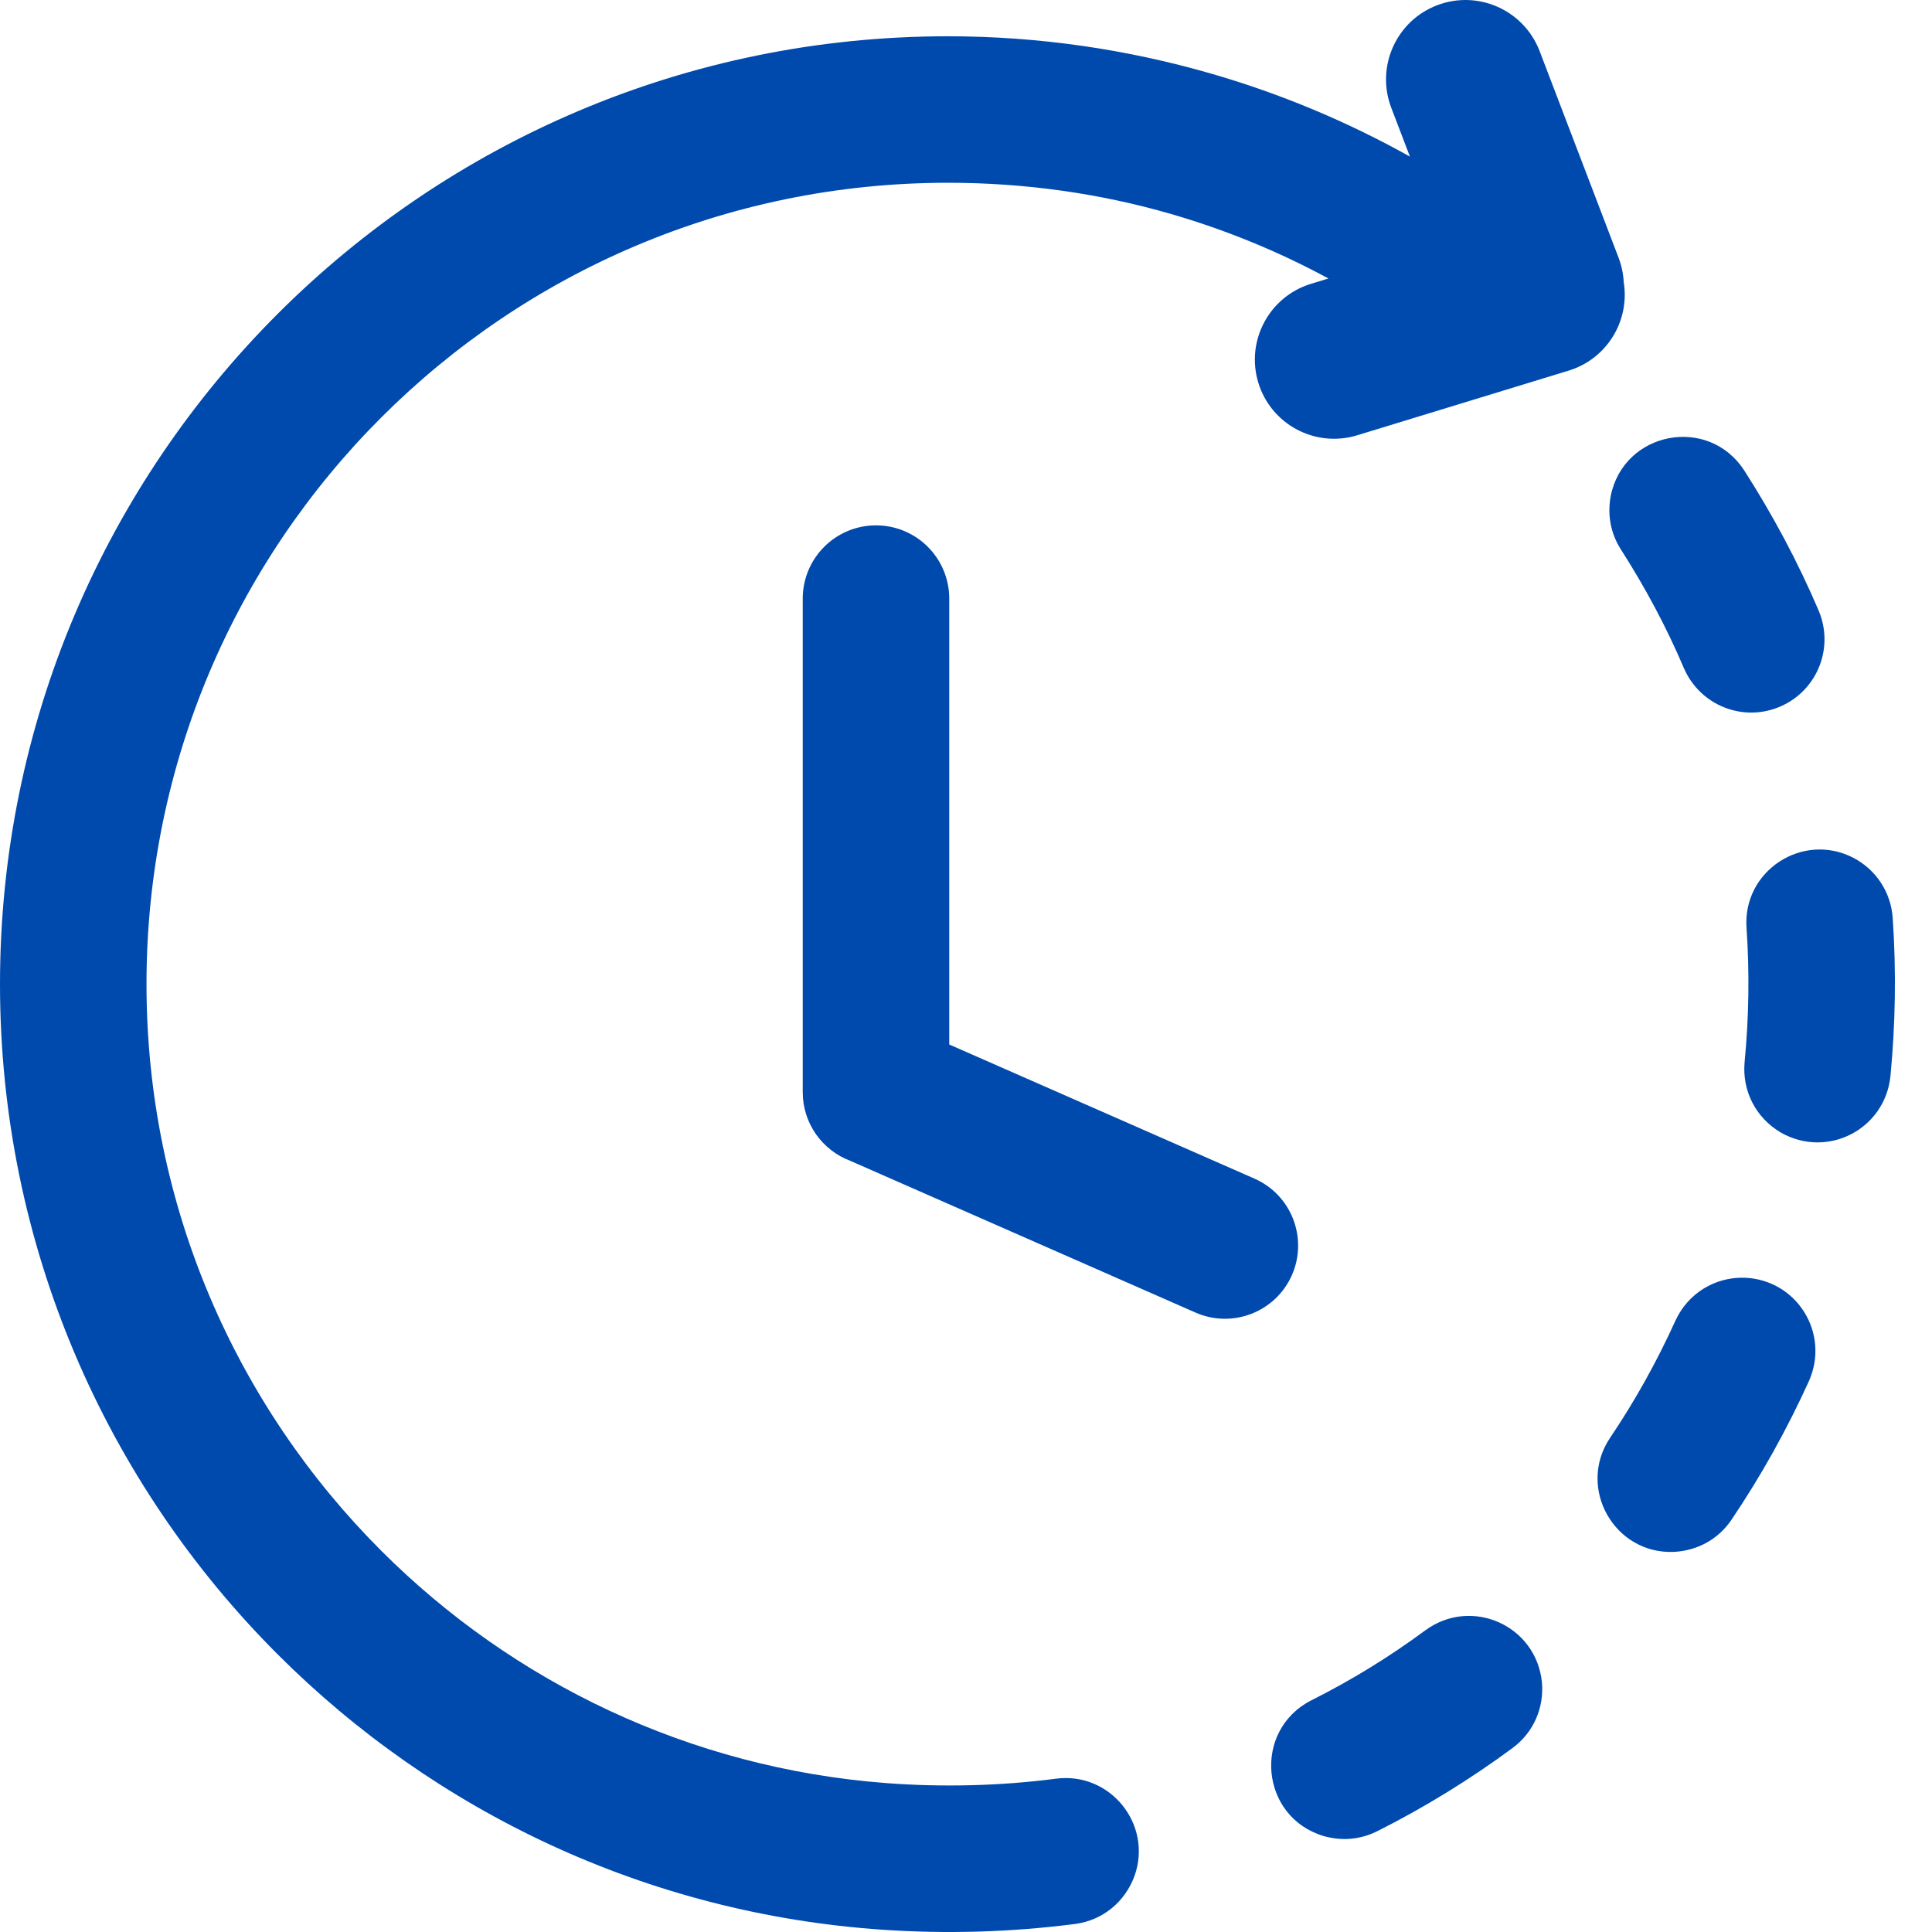 <svg width="40" height="40" viewBox="0 0 40 40" fill="none" xmlns="http://www.w3.org/2000/svg">
<g clip-path="url(#clip0_2004_61)">
<path d="M21.863 36.826C22.984 36.678 23.869 37.773 23.489 38.839C23.291 39.379 22.83 39.758 22.258 39.834C20.941 40.003 19.611 40.043 18.287 39.954C13.401 39.625 9.005 37.508 5.748 34.251C2.197 30.7 0 25.793 0 20.375C0 14.956 2.197 10.05 5.748 6.499C9.299 2.948 14.205 0.751 19.624 0.751C21.503 0.751 23.334 1.021 25.079 1.525C26.511 1.939 27.89 2.515 29.191 3.242L28.804 2.23C28.481 1.381 28.907 0.431 29.755 0.108C30.604 -0.215 31.553 0.211 31.877 1.06L33.512 5.338C33.573 5.501 33.609 5.672 33.618 5.846C33.746 6.643 33.269 7.433 32.475 7.674L28.096 9.013C27.229 9.276 26.314 8.787 26.051 7.921C25.789 7.055 26.278 6.139 27.144 5.876L27.504 5.766C26.466 5.204 25.371 4.756 24.237 4.428C22.786 4.009 21.239 3.784 19.624 3.784C15.043 3.784 10.895 5.641 7.893 8.644C4.89 11.645 3.033 15.793 3.033 20.375C3.033 24.956 4.89 29.104 7.893 32.106C10.613 34.827 14.275 36.607 18.347 36.917C19.512 37.005 20.71 36.976 21.863 36.826ZM16.62 12.393C16.62 11.556 17.299 10.877 18.137 10.877C18.974 10.877 19.653 11.556 19.653 12.393V21.625L25.972 24.402C26.738 24.739 27.084 25.633 26.748 26.399C26.411 27.164 25.517 27.512 24.751 27.175L17.603 24.033C17.029 23.817 16.62 23.263 16.62 22.613V12.393ZM27.147 35.205C25.926 35.83 26.089 37.62 27.404 38.013C27.785 38.121 28.164 38.088 28.519 37.911C29.497 37.419 30.436 36.84 31.317 36.19C31.747 35.87 31.971 35.365 31.924 34.831C31.807 33.652 30.465 33.054 29.51 33.754C28.765 34.304 27.975 34.79 27.147 35.205ZM33.334 29.77C32.643 30.8 33.419 32.185 34.66 32.13C35.145 32.104 35.58 31.867 35.852 31.46C36.466 30.549 36.997 29.595 37.452 28.594C37.89 27.607 37.207 26.5 36.126 26.454C35.506 26.433 34.945 26.78 34.687 27.345C34.302 28.193 33.854 28.998 33.334 29.77ZM36.12 21.992C36.066 22.588 36.355 23.146 36.87 23.448C37.836 23.997 39.027 23.382 39.14 22.278C39.244 21.182 39.261 20.098 39.186 19C39.148 18.472 38.843 18.007 38.374 17.761C37.322 17.215 36.076 18.031 36.16 19.212C36.224 20.144 36.209 21.062 36.12 21.992ZM34.864 13.835C35.204 14.618 36.116 14.971 36.892 14.613C37.64 14.269 37.975 13.393 37.651 12.636C37.221 11.629 36.703 10.661 36.112 9.739C35.369 8.596 33.62 8.929 33.349 10.266C33.275 10.659 33.345 11.043 33.562 11.381C34.063 12.164 34.5 12.979 34.864 13.835Z" fill="#004AAD"/>
</g>
<defs>
<clipPath id="clip0_2004_61">
<rect width="39.233" height="40" fill="white"/>
</clipPath>
</defs>
</svg>
